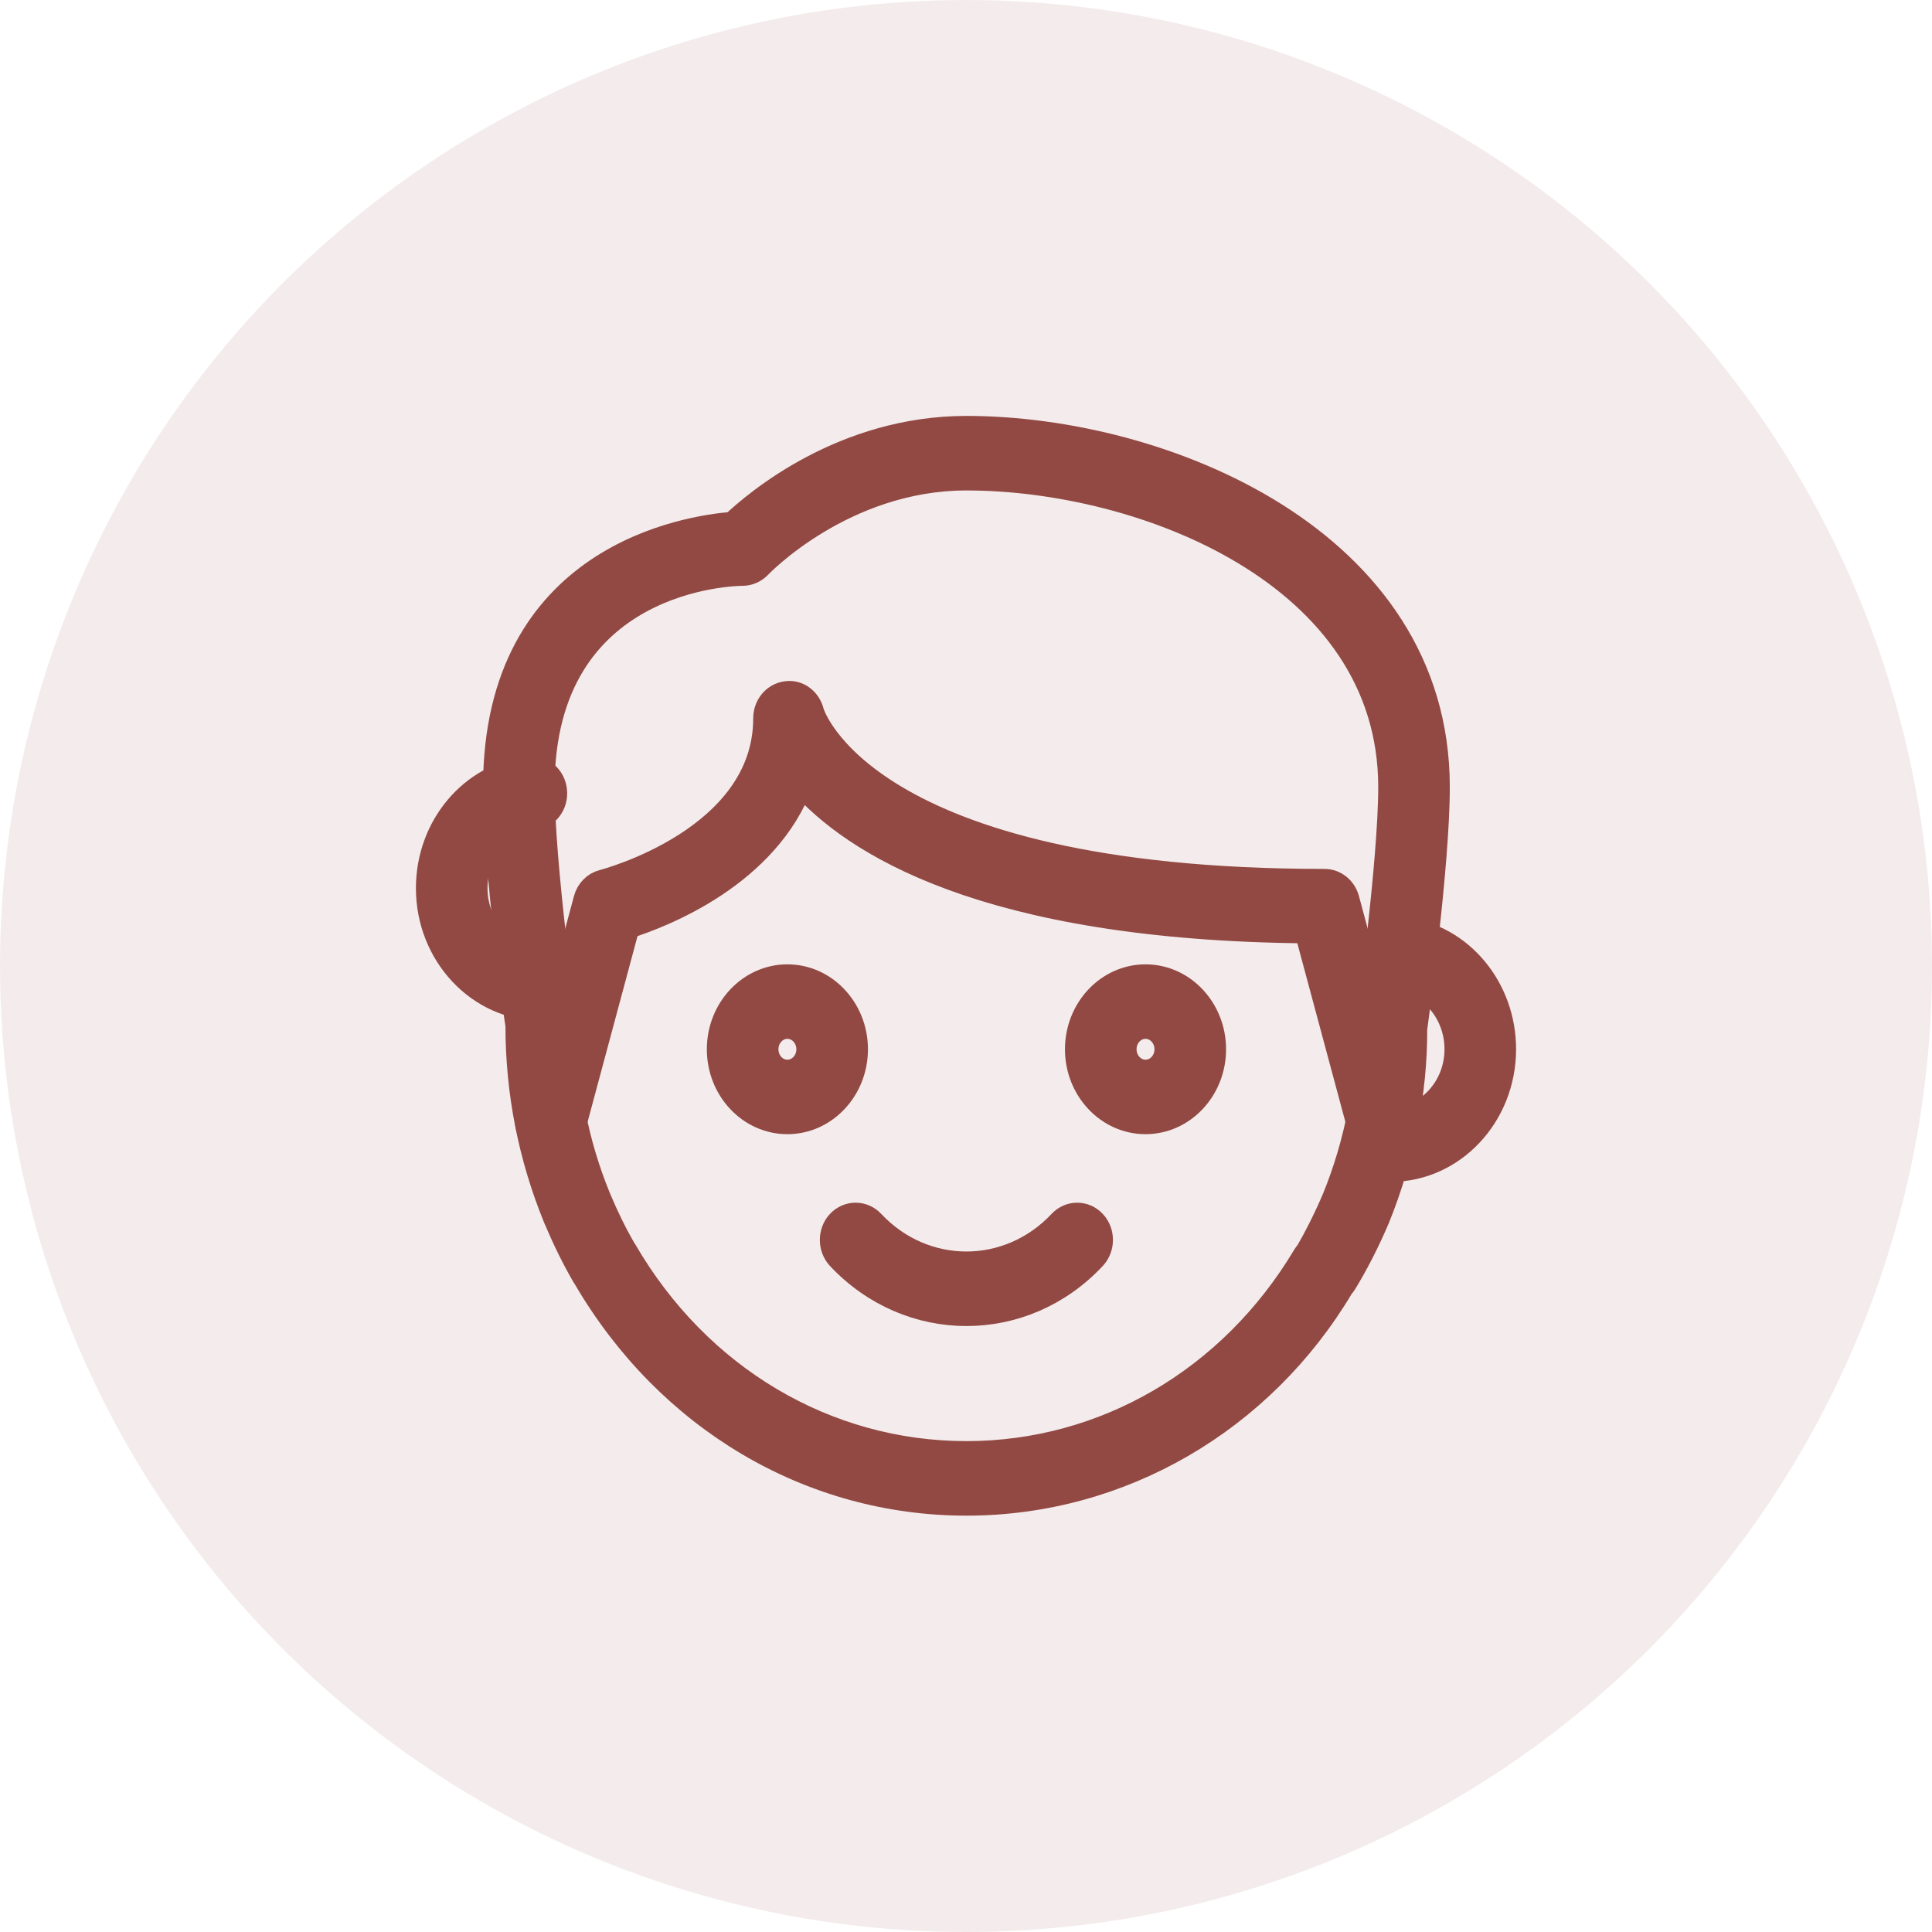 <svg width="36" height="36" viewBox="0 0 36 36" fill="none" xmlns="http://www.w3.org/2000/svg">
<circle cx="18" cy="18" r="18" fill="#8C443E" fill-opacity="0.1"/>
<path d="M18.008 27.992C15.107 27.992 12.464 26.429 10.931 23.811C10.922 23.799 10.914 23.787 10.907 23.775C10.718 23.451 10.543 23.095 10.372 22.692C9.904 21.548 9.668 20.344 9.668 19.107C9.655 19.051 9.251 16.164 9.251 14.664C9.251 10.375 12.83 9.85 13.665 9.786C14.112 9.362 15.726 8 18.008 8C21.645 8 26.765 10.068 26.765 14.664C26.765 16.136 26.361 19.049 26.344 19.172C26.349 20.34 26.113 21.547 25.648 22.695C25.462 23.131 25.258 23.53 25.039 23.89C25.023 23.915 25.005 23.94 24.984 23.962C23.499 26.46 20.874 27.992 18.008 27.992ZM11.6 23.279C11.609 23.292 11.617 23.303 11.624 23.316C13.001 25.687 15.387 27.103 18.008 27.103C20.587 27.103 22.95 25.725 24.328 23.418C24.345 23.391 24.363 23.364 24.385 23.342C24.535 23.084 24.719 22.724 24.885 22.335C25.302 21.308 25.515 20.218 25.515 19.107C25.523 19.012 25.931 16.071 25.931 14.664C25.931 10.681 21.299 8.889 18.008 8.889C15.706 8.889 14.148 10.519 14.133 10.536C14.055 10.618 13.949 10.665 13.839 10.666C13.685 10.666 10.085 10.728 10.085 14.664C10.085 16.098 10.494 19.012 10.498 19.041C10.502 20.221 10.715 21.307 11.135 22.332C11.283 22.684 11.436 22.996 11.6 23.279Z" fill="#924943" stroke="#924943" stroke-width="0.5"/>
<path d="M25.755 21.328C25.574 21.328 25.407 21.201 25.355 21.006L24.366 17.328C18.333 17.275 15.889 15.674 14.917 14.555C14.287 16.279 12.36 17.03 11.673 17.248L10.663 21.006C10.6 21.243 10.368 21.38 10.148 21.31C9.927 21.243 9.799 20.997 9.862 20.761L10.936 16.763C10.977 16.608 11.095 16.489 11.241 16.453C11.272 16.445 14.285 15.661 14.285 13.384C14.285 13.159 14.442 12.97 14.652 12.943C14.862 12.91 15.056 13.059 15.107 13.278C15.114 13.302 16.056 16.441 24.681 16.441C24.867 16.441 25.03 16.572 25.081 16.763L26.155 20.761C26.219 20.997 26.09 21.243 25.869 21.31C25.832 21.323 25.793 21.328 25.755 21.328Z" fill="#924943" stroke="#924943" stroke-width="0.5"/>
<path d="M25.915 21.772C25.818 21.772 25.72 21.762 25.624 21.754C25.394 21.73 25.227 21.512 25.249 21.268C25.272 21.024 25.473 20.856 25.704 20.869C25.774 20.876 25.845 20.884 25.915 20.884C26.604 20.884 27.166 20.286 27.166 19.551C27.166 18.874 26.693 18.304 26.066 18.224C25.837 18.195 25.674 17.974 25.701 17.73C25.729 17.487 25.938 17.306 26.165 17.341C27.211 17.474 28 18.425 28 19.55C28 20.776 27.064 21.772 25.915 21.772Z" fill="#924943" stroke="#924943" stroke-width="0.5"/>
<path d="M10.085 18.772C8.936 18.772 8 17.776 8 16.551C8 15.415 8.798 14.464 9.856 14.341C10.091 14.32 10.29 14.49 10.316 14.734C10.342 14.977 10.176 15.197 9.947 15.224C9.323 15.297 8.834 15.88 8.834 16.551C8.834 17.285 9.395 17.884 10.085 17.884C10.152 17.884 10.214 17.877 10.268 17.866C10.492 17.811 10.714 17.971 10.76 18.211C10.806 18.452 10.661 18.686 10.435 18.736C10.327 18.76 10.209 18.772 10.085 18.772Z" fill="#924943" stroke="#924943" stroke-width="0.5"/>
<path d="M14.672 20.884C13.982 20.884 13.421 20.286 13.421 19.552C13.421 18.817 13.982 18.219 14.672 18.219C15.362 18.219 15.923 18.817 15.923 19.552C15.923 20.286 15.362 20.884 14.672 20.884ZM14.672 19.107C14.442 19.107 14.255 19.307 14.255 19.552C14.255 19.796 14.442 19.996 14.672 19.996C14.902 19.996 15.089 19.796 15.089 19.552C15.089 19.307 14.902 19.107 14.672 19.107Z" fill="#924943" stroke="#924943" stroke-width="0.5"/>
<path d="M21.345 20.884C20.655 20.884 20.094 20.286 20.094 19.552C20.094 18.817 20.655 18.219 21.345 18.219C22.035 18.219 22.596 18.817 22.596 19.552C22.596 20.286 22.035 20.884 21.345 20.884ZM21.345 19.107C21.115 19.107 20.928 19.307 20.928 19.552C20.928 19.796 21.115 19.996 21.345 19.996C21.575 19.996 21.762 19.796 21.762 19.552C21.762 19.307 21.575 19.107 21.345 19.107Z" fill="#924943" stroke="#924943" stroke-width="0.5"/>
<path d="M18.008 24.459C17.154 24.459 16.299 24.112 15.648 23.419C15.486 23.245 15.486 22.963 15.648 22.79C15.811 22.617 16.075 22.617 16.238 22.79C17.214 23.83 18.801 23.83 19.777 22.79C19.939 22.617 20.204 22.617 20.366 22.79C20.529 22.963 20.529 23.245 20.366 23.419C19.717 24.113 18.862 24.459 18.008 24.459Z" fill="#924943" stroke="#924943" stroke-width="0.5"/>
</svg>
